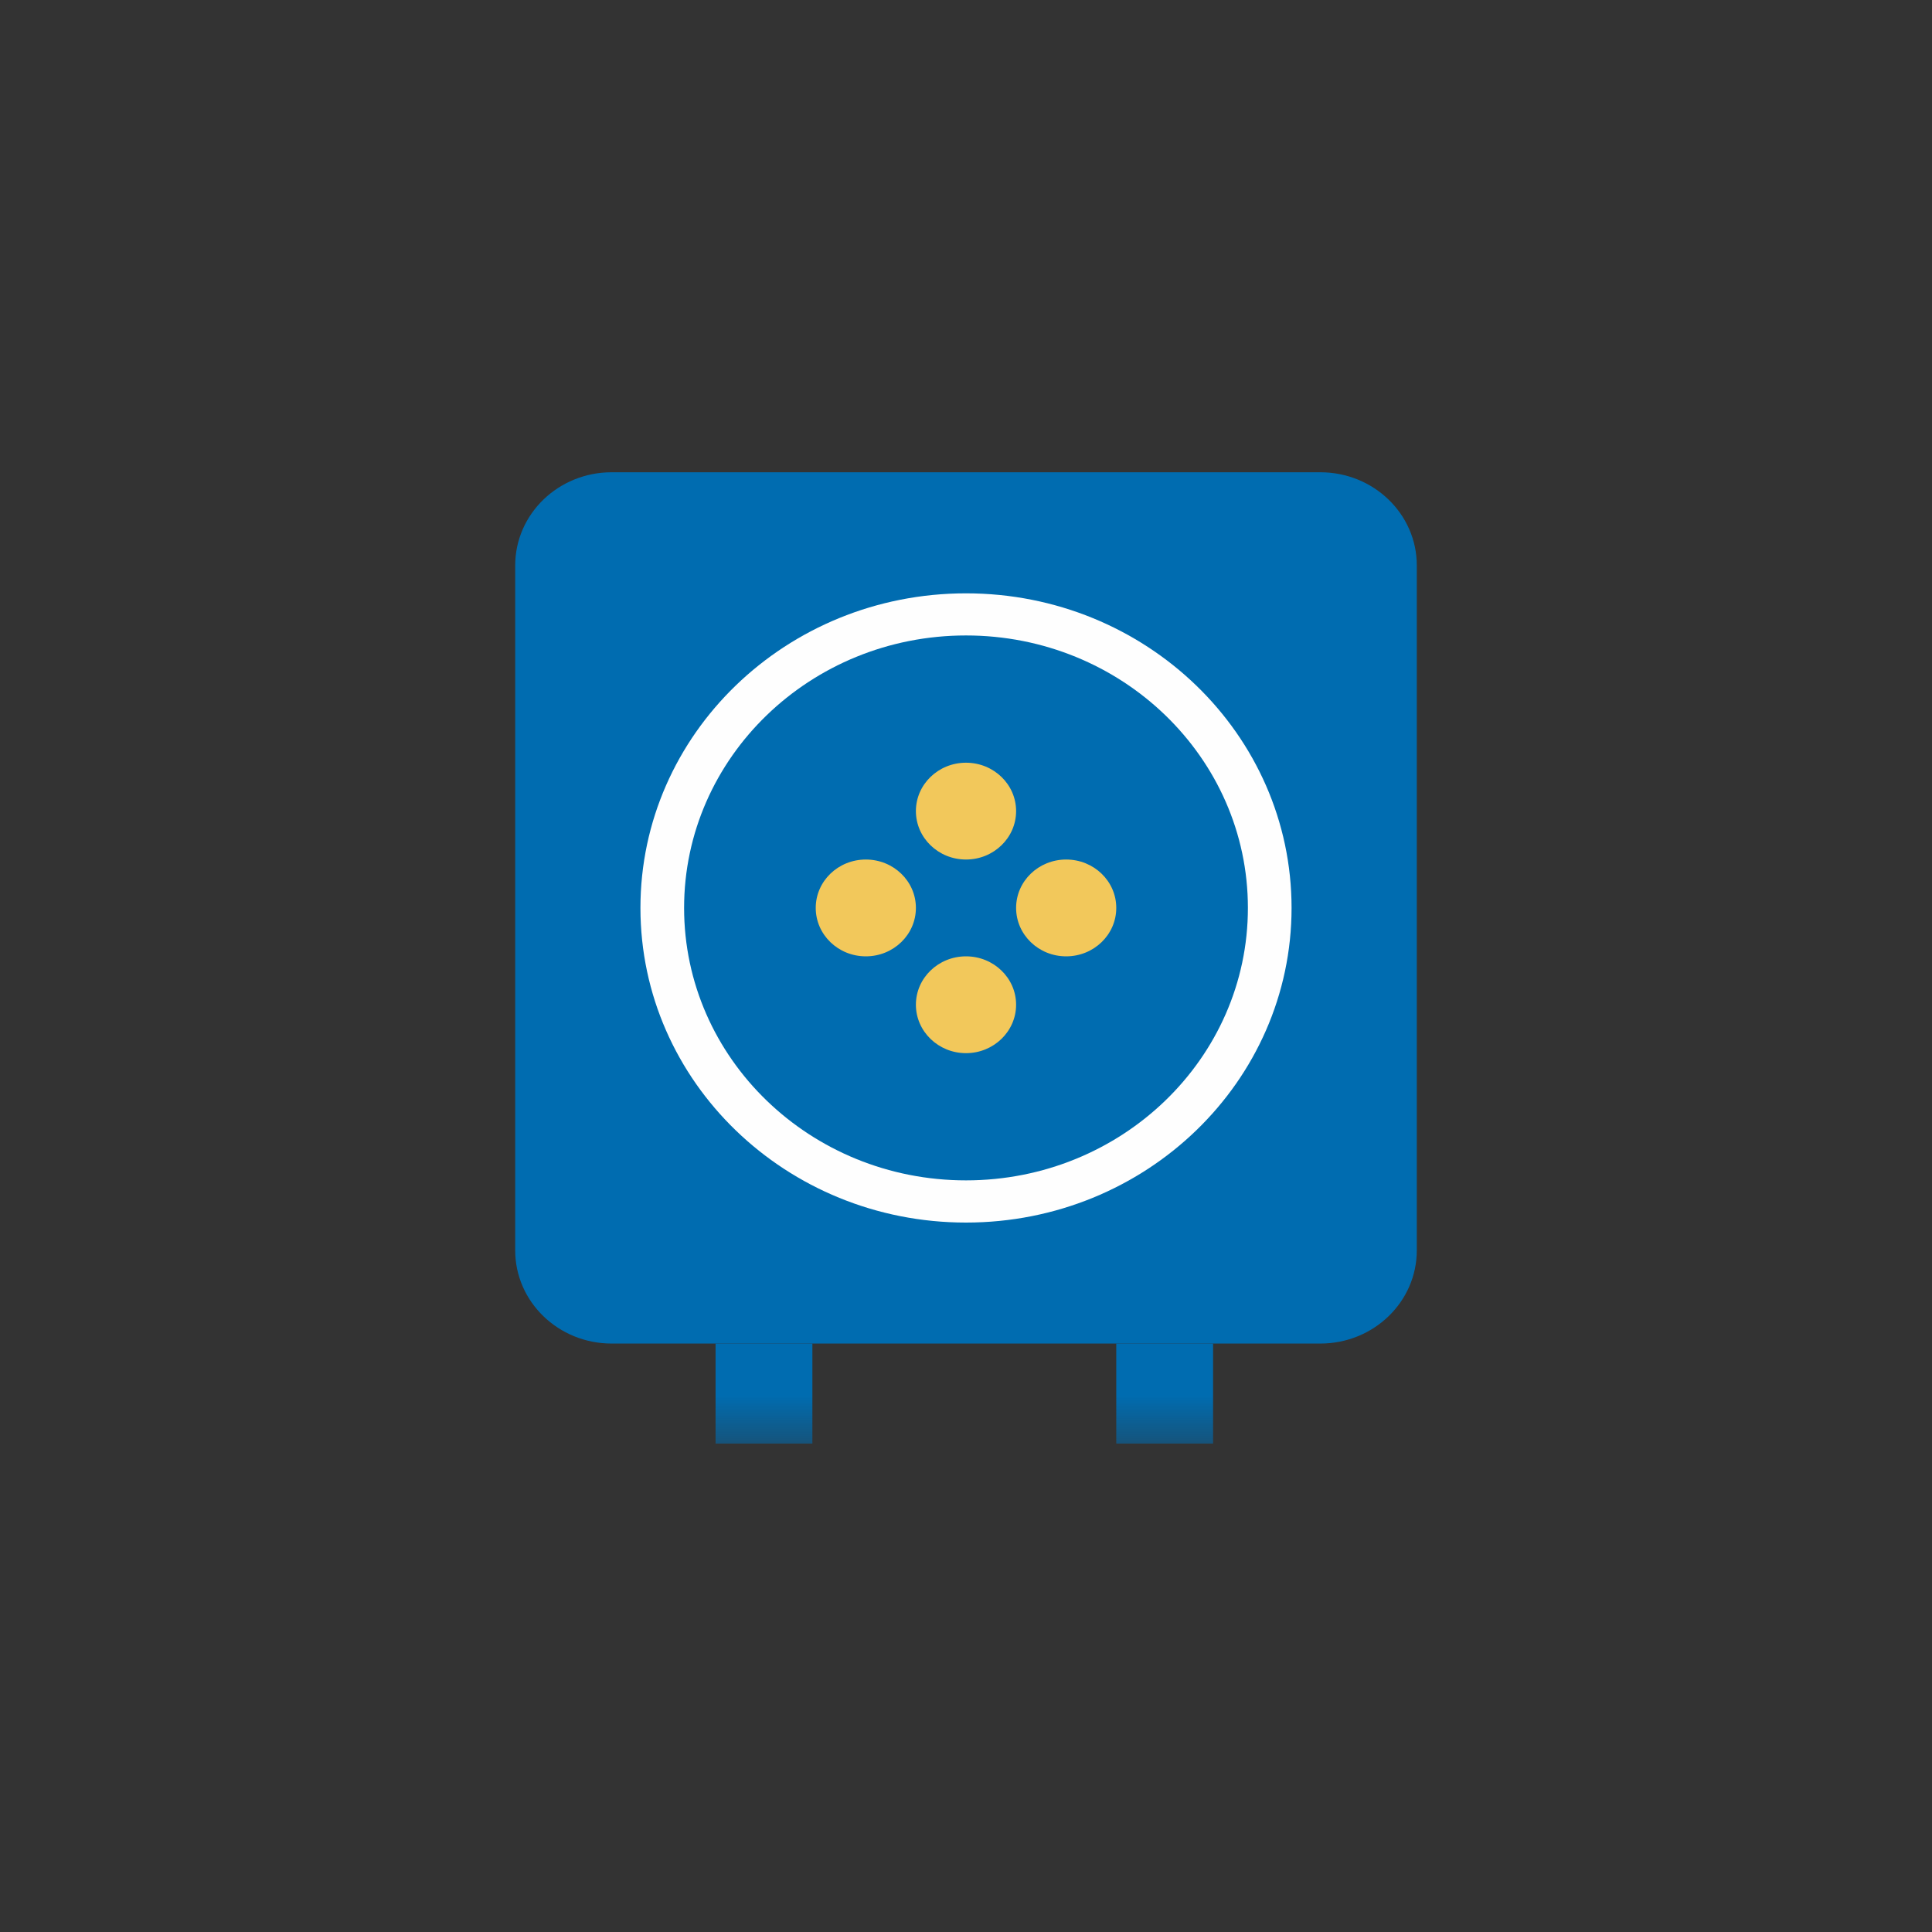 <svg xmlns="http://www.w3.org/2000/svg" xmlns:xlink="http://www.w3.org/1999/xlink" width="45" height="45" viewBox="0 0 45 45">
    <rect x="0" y="0" width="45" height="45" fill="#333333" stroke="none"/>
    <defs>
        <path id="a" d="M0 22.624h21V0H0z"/>
    </defs>
    <g fill="none" fill-rule="evenodd" transform="translate(12 11)">
        <path fill="#006CB0" d="M0 18.123V2.171C0 .972 1.006 0 2.247 0h16.506C19.994 0 21 .972 21 2.17v15.953c0 1.2-1.006 2.171-2.247 2.171H2.247C1.006 20.294 0 19.322 0 18.123"/>
        <path fill="#F2C85B" d="M14 10.147c0 1.868-1.567 3.383-3.5 3.383S7 12.015 7 10.147s1.567-3.382 3.5-3.382S14 8.279 14 10.147"/>
        <path fill="#FEFEFE" d="M18.083 10.147c0 4.048-3.395 7.329-7.583 7.329-4.188 0-7.583-3.281-7.583-7.329C2.917 6.1 6.312 2.82 10.5 2.82c4.188 0 7.583 3.28 7.583 7.328"/>
        <path fill="#006CB0" d="M17.066 10.147c0 3.505-2.94 6.346-6.566 6.346-3.627 0-6.566-2.841-6.566-6.346 0-3.504 2.94-6.346 6.566-6.346 3.627 0 6.566 2.842 6.566 6.346"/>
        <mask id="b" fill="#fff">
            <use xlink:href="#a"/>
        </mask>
        <path fill="#006CB0" d="M14 22.624h2.255v-2.33H14zM4.667 22.624h2.255v-2.33H4.667z" mask="url(#b)"/>
        <path fill="#F2C85B" d="M14 10.147c0 .623-.522 1.128-1.167 1.128-.644 0-1.166-.505-1.166-1.128 0-.623.522-1.127 1.166-1.127.645 0 1.167.504 1.167 1.127M11.667 7.892c0 .623-.523 1.128-1.167 1.128s-1.167-.505-1.167-1.128c0-.623.523-1.127 1.167-1.127s1.167.504 1.167 1.127M9.333 10.147c0 .623-.522 1.128-1.166 1.128-.645 0-1.167-.505-1.167-1.128 0-.623.522-1.127 1.167-1.127.644 0 1.166.504 1.166 1.127M11.667 12.402c0 .622-.523 1.128-1.167 1.128s-1.167-.506-1.167-1.128c0-.623.523-1.127 1.167-1.127s1.167.504 1.167 1.127" mask="url(#b)"/>
    </g>
</svg>
